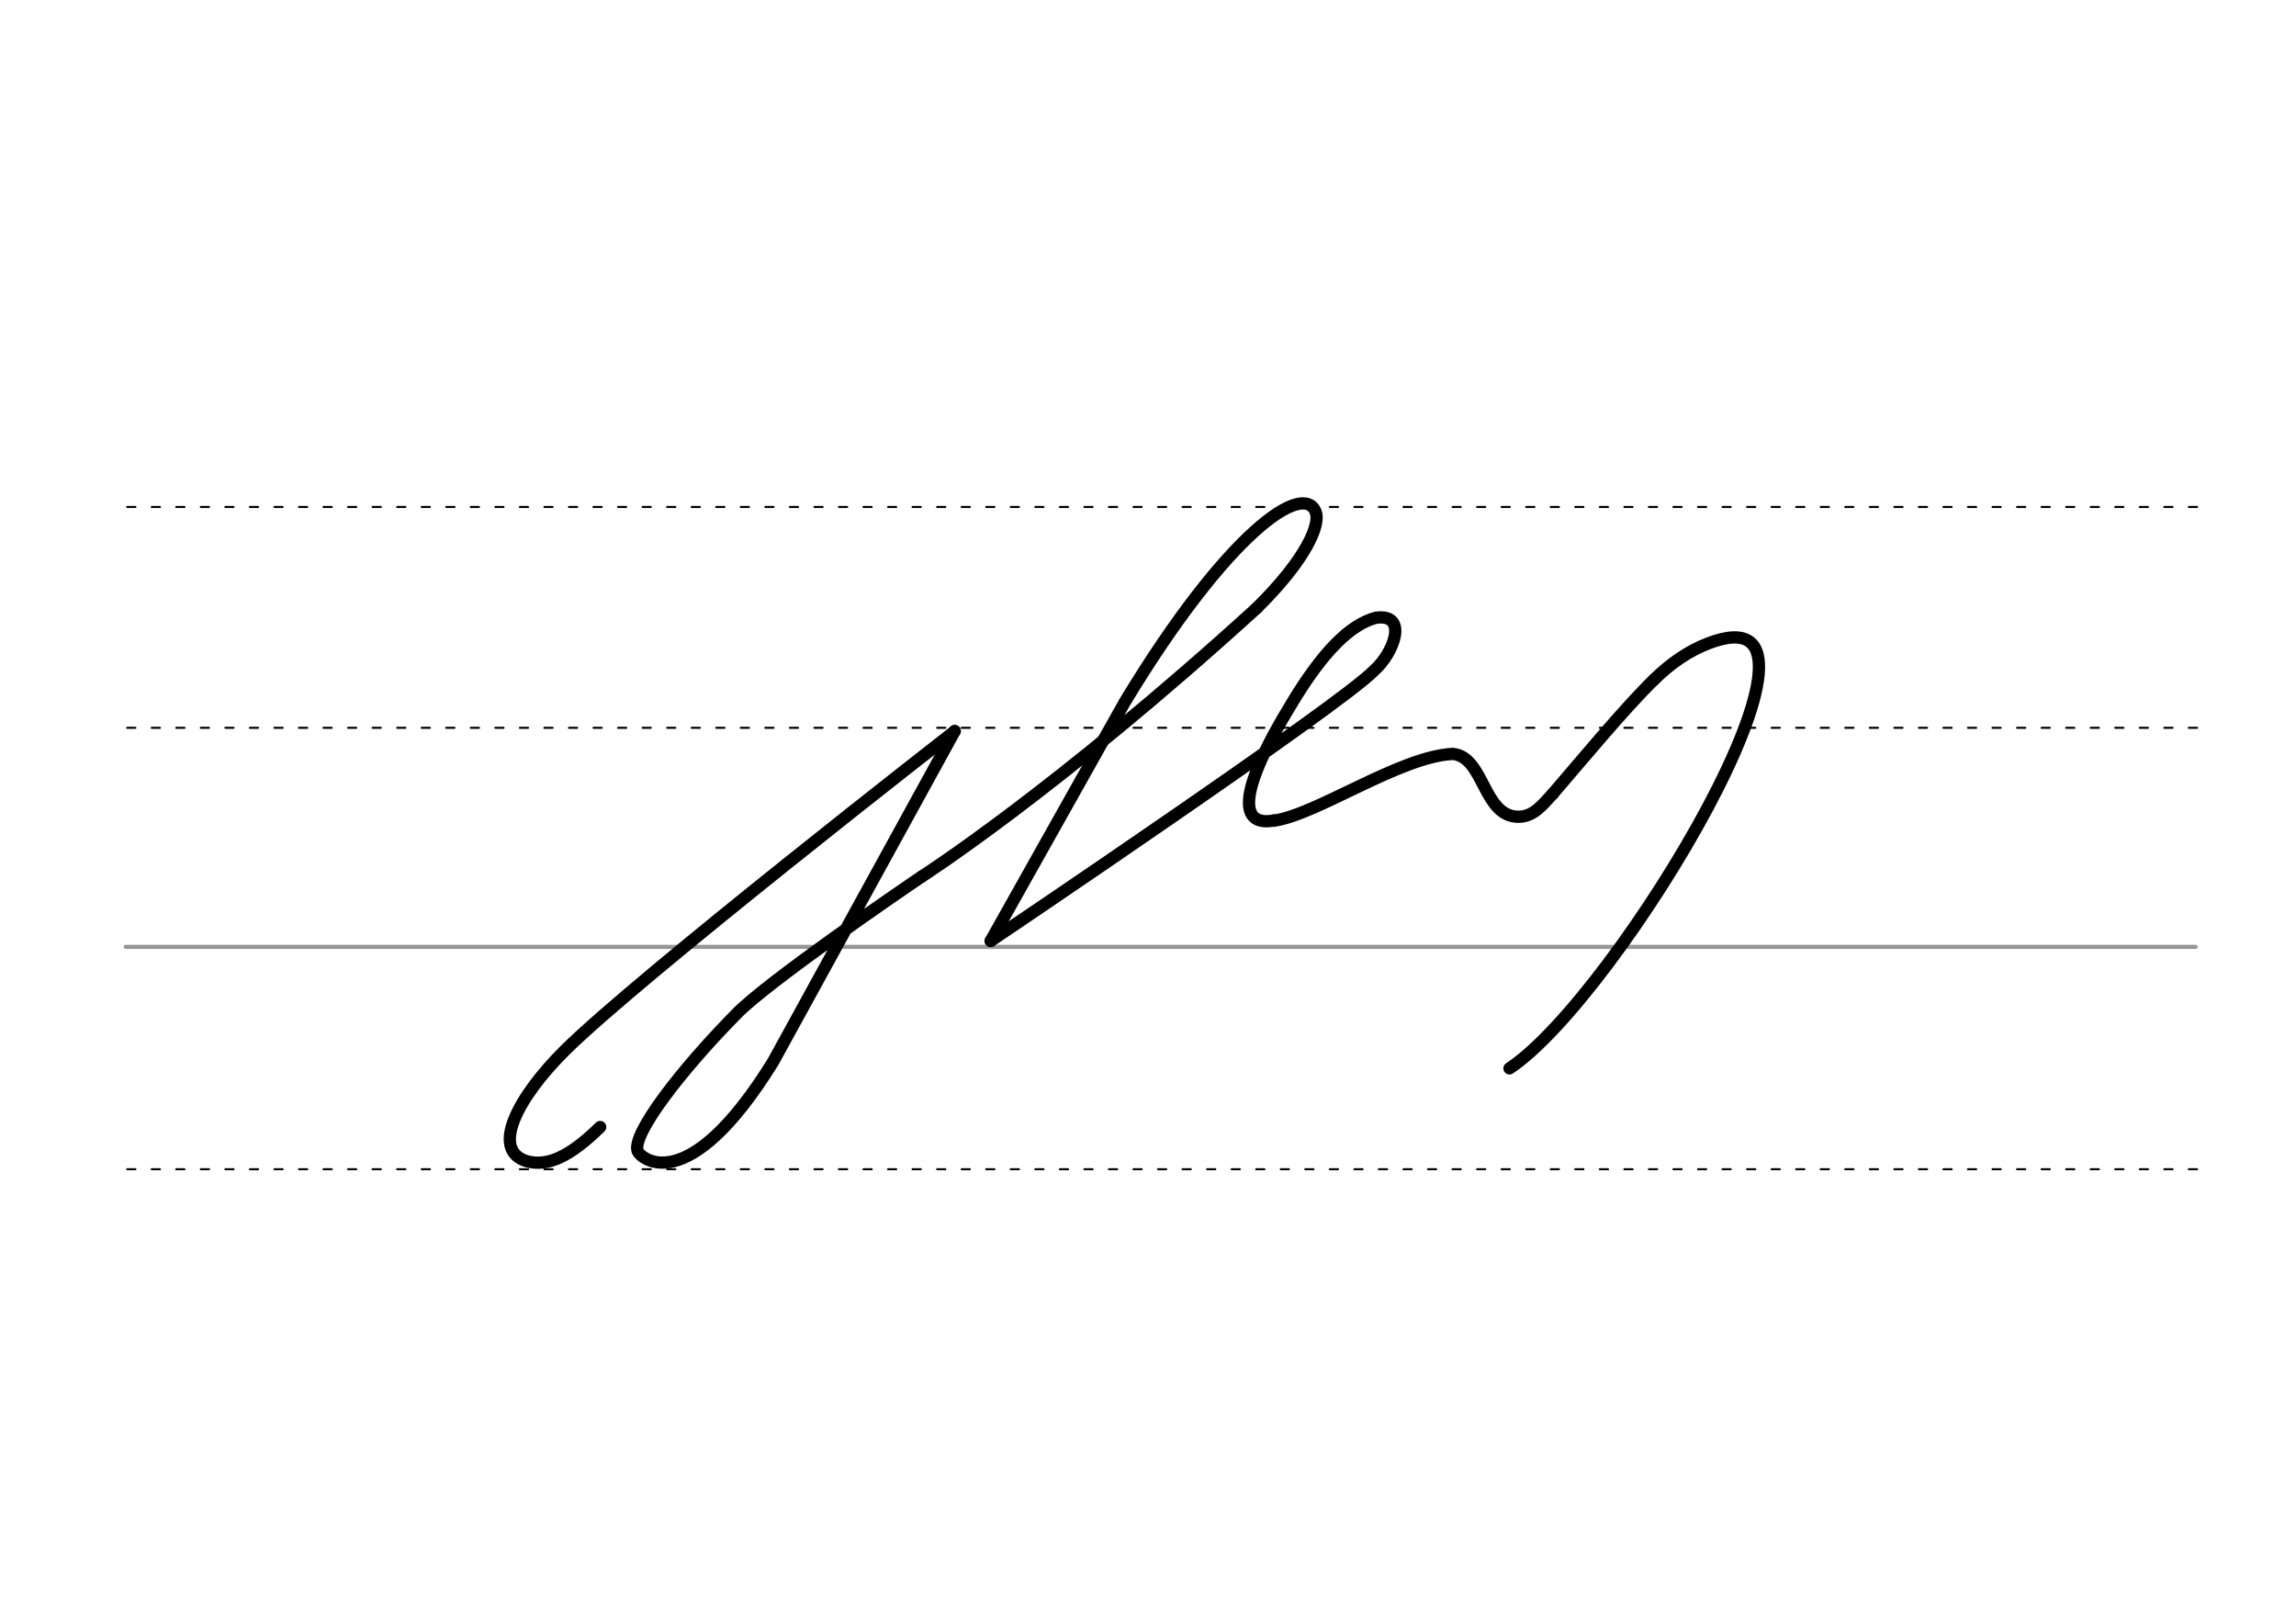 <svg height="210mm" viewBox="0 0 1052.4 744.1" width="297mm" xmlns="http://www.w3.org/2000/svg">
 <g fill="none" stroke-linecap="round">
  <g transform="translate(0 -308.268)">
   <path d="m57.6 742.2h948.8" stroke="#969696" stroke-width="1.875"/>
   <g stroke="#000" stroke-dasharray="3.75 7.5" stroke-miterlimit="2" stroke-width=".938">
    <path d="m58.3 844.1h948.8"/>
    <path d="m58.3 641.8h948.8"/>
    <path d="m58.3 540.6h948.8"/>
   </g>
  </g>
  <g stroke="#000" stroke-linejoin="round" stroke-width="5.625">
   <path d="m576 278.7c23.2-22.9 29.2-38.5 27.1-44-5.5-14.4-40.2 8.9-87.4 86.8l-61.6 109.7"/>
   <path d="m454.1 431.2s160.4-108 175.6-123.8c9.3-8.1 16-26.4 1-24.3-11.6 3-24.1 15.2-38.4 38.9-27.1 44.3-22.8 56.7-8.4 54"/>
   <path d="m583.8 376.1c19.6-2.6 58.1-29.6 82.2-30.6 14.5 1.5 13.7 28.9 30.1 28.8 6.8 0 11.1-5.6 15.6-10.5"/>
   <path d="m422.5 401.7s61.6-39.4 153.5-123"/>
   <path d="m437.6 335.1s-144 112-178.6 146.2c-21.9 21.7-34.4 45.9-17.4 50.9 9.5 2.5 19.6-2.1 33.5-15.7"/>
   <path d="m422.5 401.7c-10.3 6.9-70 47.9-84.5 62.5-25.9 26.2-48.6 55.7-45.7 63.4 1.1 2.9 22.5 22.8 62-40.9l83.3-151.7"/>
   <path d="m758.1 311.5c7.4-7.3 15.8-13.2 25-16.7 71.8-27.4-41.9 162.3-91.2 194.8"/>
   <path d="m711.8 363.7c12.4-14.4 33.2-39.5 46.4-52.3"/>
  </g>
 </g>
</svg>
